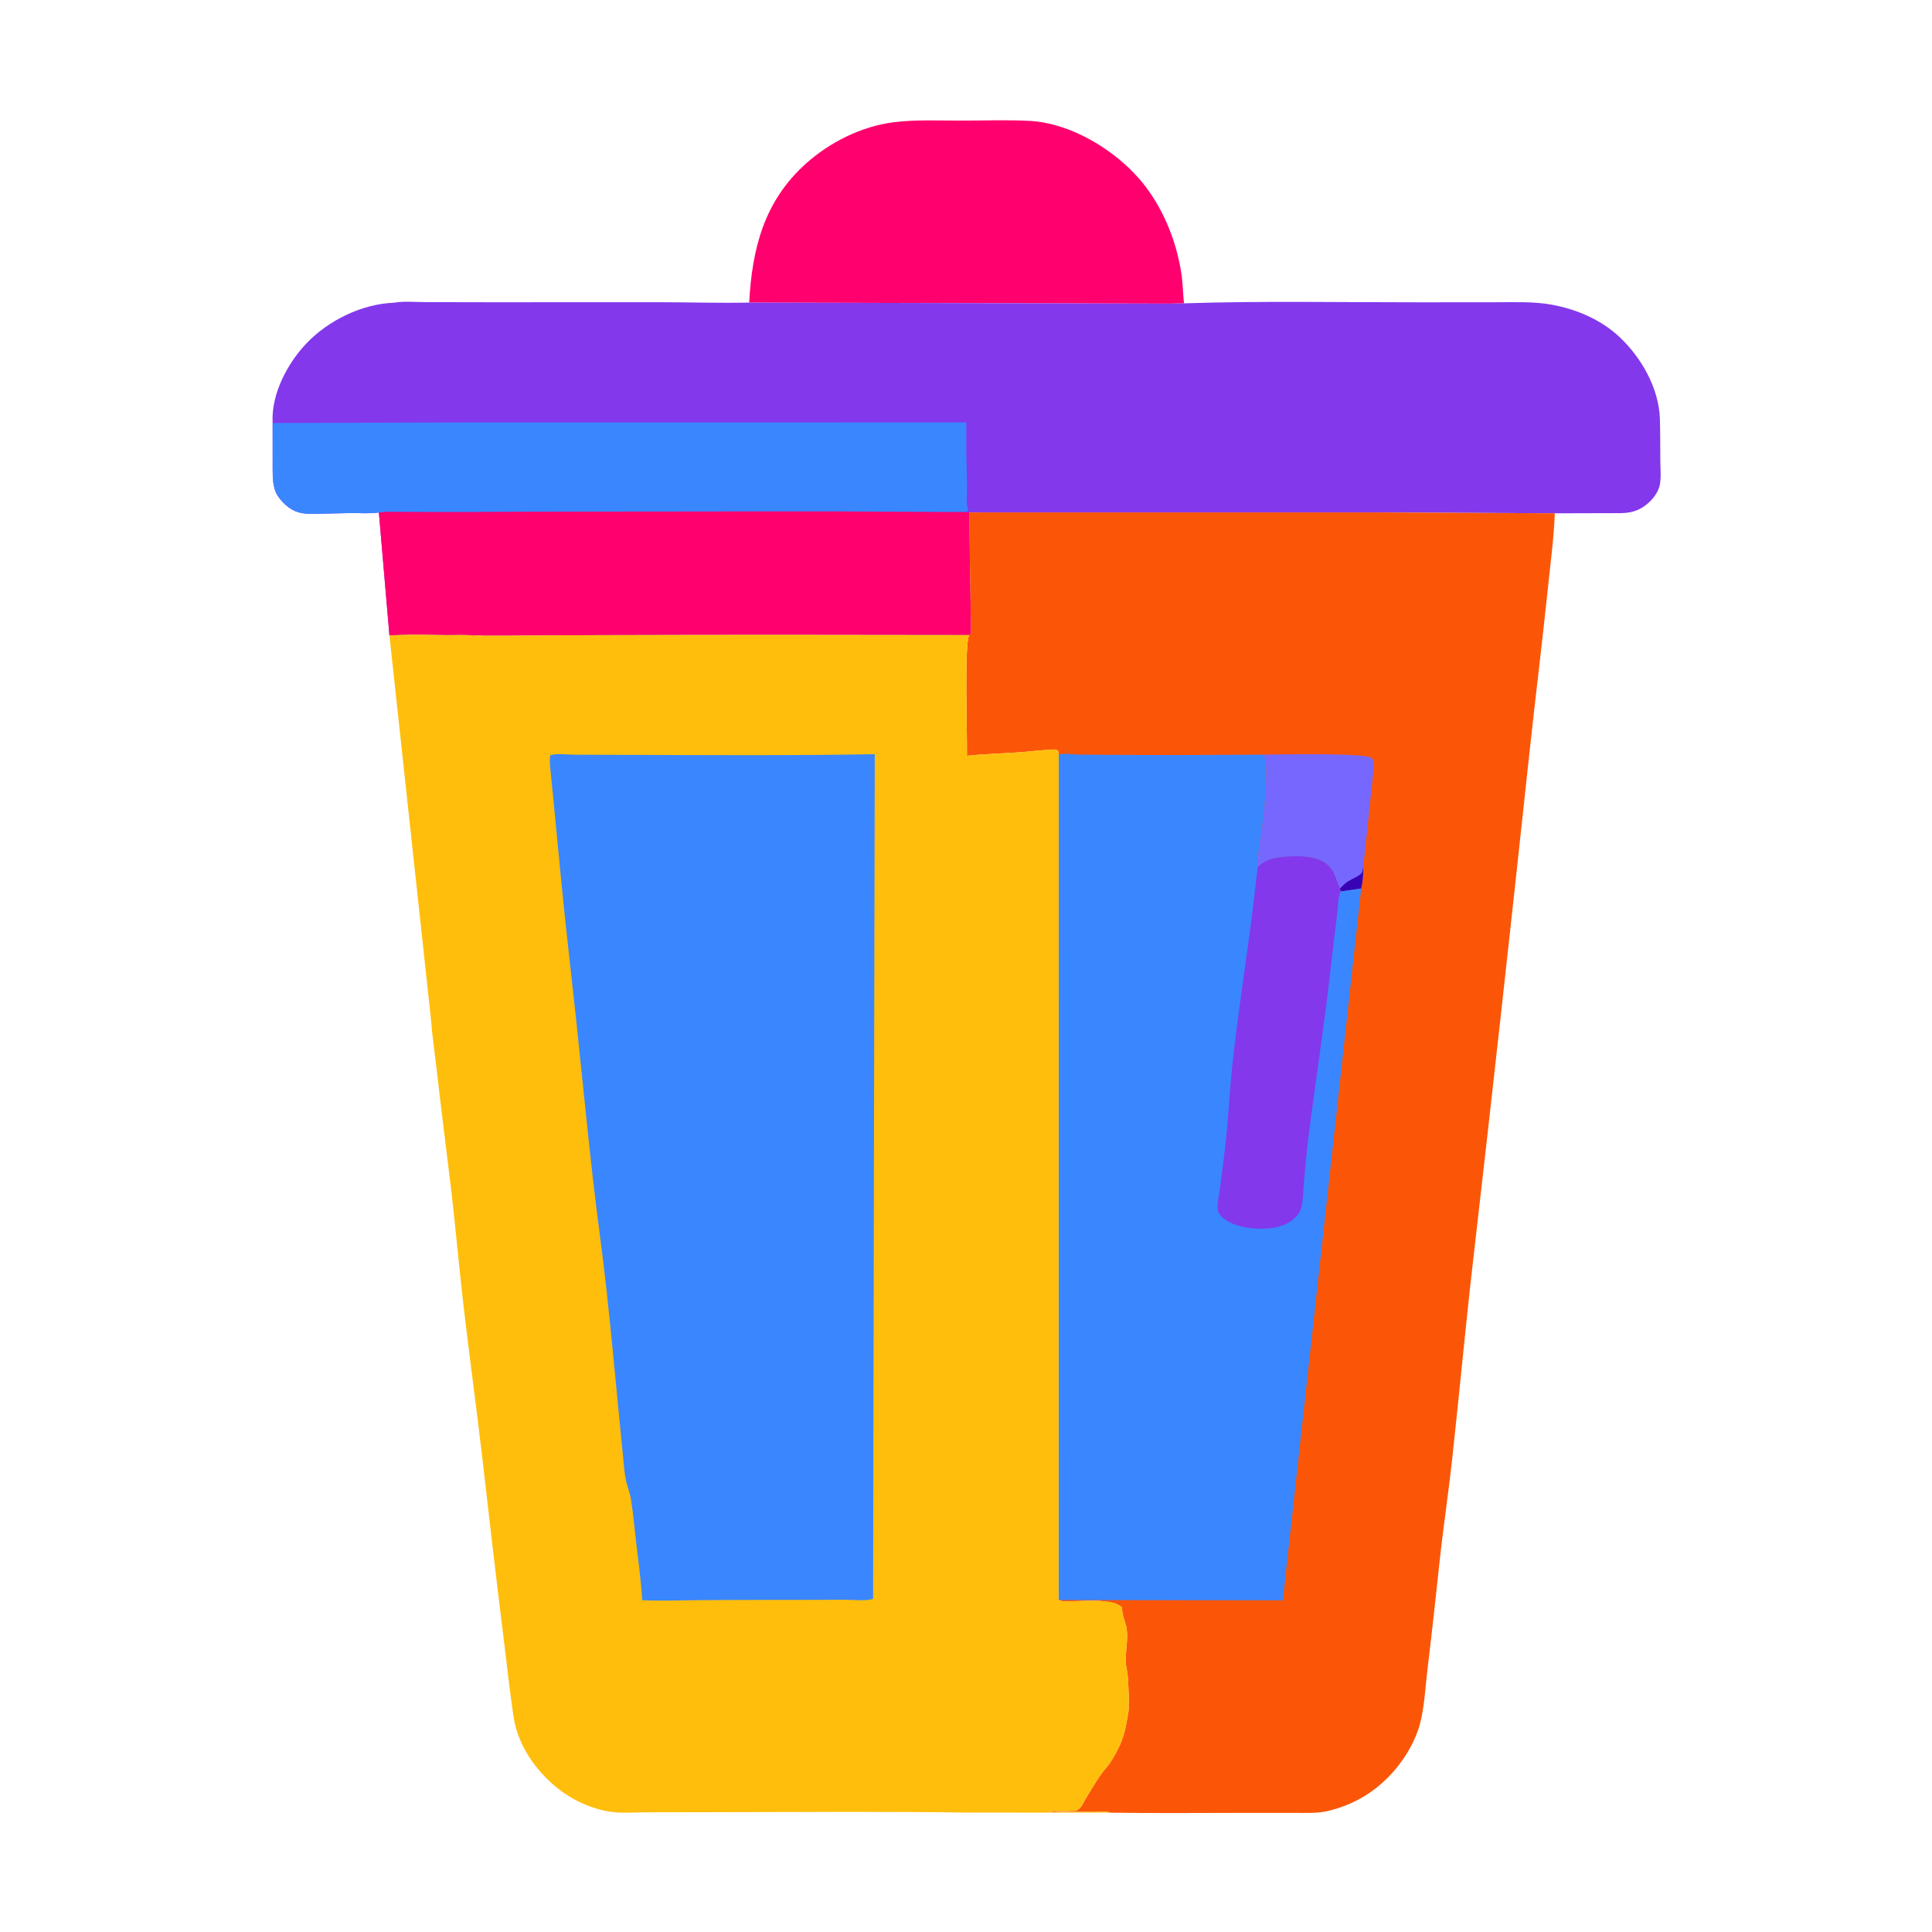 <?xml version="1.0" encoding="utf-8" ?>
<svg xmlns="http://www.w3.org/2000/svg" xmlns:xlink="http://www.w3.org/1999/xlink" width="512" height="512">
	<path fill="#FF006E" transform="scale(0.5 0.5)" d="M397.086 160.377C398.594 131.893 404.947 106.792 426.874 86.968C439.628 75.437 456.589 66.93 473.719 64.789C485.503 63.316 497.826 63.942 509.713 63.931C521.705 63.919 533.921 63.426 545.876 64.09C567.21 65.274 589.741 78.793 603.562 94.485C615.632 108.189 623.422 126.908 626.139 144.869C626.933 150.122 626.982 155.493 627.532 160.775L619.754 160.933L397.086 160.377Z"/>
	<path fill="#8338EC" transform="scale(0.5 0.5)" d="M397.086 160.377L619.754 160.933L627.532 160.775C668.959 159.429 710.581 160.265 752.031 160.229C765.491 160.217 778.952 160.189 792.412 160.203C802.337 160.213 812.775 159.71 822.56 161.509C835.53 163.893 848.398 169.351 858.14 178.401C869.907 189.334 879.312 205.805 879.782 222.138C879.994 229.5 879.952 236.889 879.996 244.255C880.02 248.287 880.547 253.138 879.717 257.087C879.097 260.038 877.19 262.977 875.146 265.142C870.653 269.901 865.602 271.925 859.126 271.979L824.074 272.063L727.984 271.58L513.644 271.606L514.641 335.75L513.659 336.58C448.73 336.45 383.796 336.403 318.867 336.61C302.599 336.662 286.332 336.809 270.065 336.874C265.687 336.892 261.309 336.901 256.932 336.898C255.176 336.897 252.829 336.604 251.126 336.91C246.585 336.217 241.294 336.66 236.675 336.605C226.595 336.486 216.475 336.089 206.413 336.843L200.815 271.626C196.186 272.355 190.742 271.888 186.024 271.938C178.77 272.014 171.499 272.352 164.25 272.337C158.366 272.326 154.136 270.581 149.975 266.25C148.061 264.258 146.464 262.076 145.647 259.414C144.266 254.914 144.54 249.397 144.52 244.709C144.491 237.872 144.499 231.034 144.507 224.197L144.477 223.592C143.841 208.861 152.188 192.907 162.064 182.374C173.709 169.954 191.694 161.098 208.782 160.447C213.943 159.499 220.272 160.134 225.551 160.136C237.03 160.14 248.509 160.178 259.989 160.201C289.619 160.261 319.25 160.117 348.881 160.169C364.924 160.197 381.057 160.696 397.086 160.377Z"/>
	<path fill="#3A86FF" transform="scale(0.5 0.5)" d="M244.18 223.921L512.217 223.895C511.991 235.368 512.345 246.77 512.552 258.234C512.609 261.399 511.823 267.886 513.329 270.5L512.8 270.817C512.144 271.215 512.39 271.035 511.931 271.416C488.553 271.46 465.184 271.092 441.809 271.065C393.54 271.01 345.27 271.191 297 271.178C276.718 271.172 256.439 271.458 236.155 271.413C228.781 271.397 221.406 271.371 214.032 271.362C209.727 271.356 205.088 271.132 200.815 271.626C196.186 272.355 190.742 271.888 186.024 271.938C178.77 272.014 171.499 272.352 164.25 272.337C158.366 272.326 154.136 270.581 149.975 266.25C148.061 264.258 146.464 262.076 145.647 259.414C144.266 254.914 144.54 249.397 144.52 244.709C144.491 237.872 144.499 231.034 144.507 224.197L244.18 223.921Z"/>
	<path fill="#FF006E" transform="scale(0.5 0.5)" d="M200.815 271.626C205.088 271.132 209.727 271.356 214.032 271.362C221.406 271.371 228.781 271.397 236.155 271.413C256.439 271.458 276.718 271.172 297 271.178C345.27 271.191 393.54 271.01 441.809 271.065C465.184 271.092 488.553 271.46 511.931 271.416L513.644 271.606L514.641 335.75L513.659 336.58C448.73 336.45 383.796 336.403 318.867 336.61C302.599 336.662 286.332 336.809 270.065 336.874C265.687 336.892 261.309 336.901 256.932 336.898C255.176 336.897 252.829 336.604 251.126 336.91C246.585 336.217 241.294 336.66 236.675 336.605C226.595 336.486 216.475 336.089 206.413 336.843L200.815 271.626Z"/>
	<path fill="#FB5607" transform="scale(0.5 0.5)" d="M513.644 271.606L727.984 271.58L824.074 272.063C823.608 285.255 821.791 298.391 820.436 311.517C817.42 340.736 813.755 369.895 810.624 399.107C800.98 489.08 791.058 579.034 780.688 668.928C776.673 703.733 773.48 738.665 769.667 773.5C767.689 791.563 764.946 809.539 763.018 827.61C760.993 846.58 758.924 865.56 756.631 884.498C755.553 893.403 755.101 902.668 753.173 911.428C750.488 923.628 742.716 935.569 733.677 944.006C725.56 951.581 715.761 956.879 705 959.548L704.076 959.793C698.526 961.227 692.025 960.851 686.315 960.863C678.164 960.88 670.013 960.861 661.862 960.86C637.351 960.857 612.85 961.128 588.338 960.76C587.401 959.844 581.742 960.347 579.958 960.343C574.205 960.329 568.451 960.31 562.697 960.302C560.84 960.299 557.308 960.795 555.75 960L558.797 959.87L566 959.878C567.517 959.755 568.975 959.747 570.5 959.755L571.188 959.261C573.519 957.741 574.088 955.461 575.515 953.188C578.95 947.719 581.994 941.99 586.234 937.057C588.769 934.108 590.939 930.298 592.658 926.805L593.037 926.021C594.921 922.192 596.262 917.829 596.967 913.617C597.464 910.652 598.46 907.013 598.211 904.007C598.102 902.685 598.505 901.567 598.389 900.245C597.942 895.127 598.211 889.537 597.137 884.475C595.485 876.68 598.93 868.362 596.531 860.631C595.685 857.905 594.779 855.362 594.719 852.473L594.717 851.943C589.522 847.182 575.321 848.689 568.414 848.688C566.569 848.688 563.63 849.066 561.929 848.351L561.305 848.065L561.066 847.937L561.133 400.017L560.85 398.121C560.484 397.868 560.178 397.487 559.75 397.362C558.866 397.104 556.788 397.389 555.828 397.429C550.815 397.639 545.836 398.348 540.836 398.714C531.382 399.405 521.94 399.578 512.503 400.592C512.718 390.465 511.045 341.931 513.659 336.58L514.641 335.75L513.644 271.606Z"/>
	<path fill="#7667FF" transform="scale(0.5 0.5)" d="M669.739 399.957C676.92 399.913 724.499 398.84 727.136 401.892C728.706 403.708 728.132 407.649 727.796 409.893L722.581 459.696C722.523 463.564 722.298 467.144 721.477 470.931L710.532 472.523L710.161 471.004C708.373 466.809 707.53 461.917 704.038 458.707C698.852 453.941 690.238 453.544 683.568 453.911C677.685 454.234 670.781 455.013 666.667 459.618C666.453 453.007 667.952 446.745 668.796 440.24C670.016 430.83 670.959 421.178 671.051 411.697C671.089 407.793 671.452 403.556 669.739 399.957Z"/>
	<path fill="#3703B4" transform="scale(0.5 0.5)" d="M710.161 471.004C711.585 469.495 712.976 468.081 714.75 466.982C716.609 465.83 720.404 464.437 721.685 462.75C722.082 462.228 722.373 460.405 722.581 459.696C722.523 463.564 722.298 467.144 721.477 470.931L710.532 472.523L710.161 471.004Z"/>
	<path fill="#3A86FF" transform="scale(0.5 0.5)" d="M561.133 400.017C564.118 398.969 568.842 399.915 572.09 399.951C582.592 400.065 593.095 400.111 603.598 400.165C625.646 400.279 647.692 400.104 669.739 399.957C671.452 403.556 671.089 407.793 671.051 411.697C670.959 421.178 670.016 430.83 668.796 440.24C667.952 446.745 666.453 453.007 666.667 459.618C670.781 455.013 677.685 454.234 683.568 453.911C690.238 453.544 698.852 453.941 704.038 458.707C707.53 461.917 708.373 466.809 710.161 471.004L710.532 472.523L721.477 470.931L679.927 848.194L561.305 848.065L561.066 847.937L561.133 400.017Z"/>
	<path fill="#8338EC" transform="scale(0.5 0.5)" d="M666.667 459.618C670.781 455.013 677.685 454.234 683.568 453.911C690.238 453.544 698.852 453.941 704.038 458.707C707.53 461.917 708.373 466.809 710.161 471.004L710.532 472.523C709.163 475.632 709.139 480.889 708.727 484.29C707.495 494.451 706.246 504.58 705.114 514.75C701.824 544.323 697.125 573.666 693.452 603.195C692.492 610.91 691.79 618.756 691.121 626.5C690.74 630.911 690.79 635.687 689.738 639.998C689.106 642.589 687.53 644.547 685.513 646.25C679.291 651.503 669.635 651.836 661.906 650.803C656.751 650.114 649.63 648.059 646.43 643.588C645.58 642.4 645.313 641.313 645.323 639.864C645.346 636.375 646.252 632.715 646.689 629.231C647.899 619.573 649.26 609.942 650.18 600.25C651.281 588.639 651.842 576.978 653.075 565.374C655.791 539.821 659.729 514.424 663.104 488.959C664.397 479.195 665.311 469.392 666.667 459.618Z"/>
	<path fill="#FFBE0B" transform="scale(0.5 0.5)" d="M206.413 336.843C216.475 336.089 226.595 336.486 236.675 336.605C241.294 336.66 246.585 336.217 251.126 336.91C252.829 336.604 255.176 336.897 256.932 336.898C261.309 336.901 265.687 336.892 270.065 336.874C286.332 336.809 302.599 336.662 318.867 336.61C383.796 336.403 448.73 336.45 513.659 336.58C511.045 341.931 512.718 390.465 512.503 400.592C521.94 399.578 531.382 399.405 540.836 398.714C545.836 398.348 550.815 397.639 555.828 397.429C556.788 397.389 558.866 397.104 559.75 397.362C560.178 397.487 560.484 397.868 560.85 398.121L561.133 400.017L561.066 847.937L561.305 848.065L561.929 848.351C563.63 849.066 566.569 848.688 568.414 848.688C575.321 848.689 589.522 847.182 594.717 851.943L594.719 852.473C594.779 855.362 595.685 857.905 596.531 860.631C598.93 868.362 595.485 876.68 597.137 884.475C598.211 889.537 597.942 895.127 598.389 900.245C598.505 901.567 598.102 902.685 598.211 904.007C598.46 907.013 597.464 910.652 596.967 913.617C596.262 917.829 594.921 922.192 593.037 926.021L592.658 926.805C590.939 930.298 588.769 934.108 586.234 937.057C581.994 941.99 578.95 947.719 575.515 953.188C574.088 955.461 573.519 957.741 571.188 959.261L570.5 959.755C568.975 959.747 567.517 959.755 566 959.878L558.797 959.87L555.75 960C557.308 960.795 560.84 960.299 562.697 960.302C568.451 960.31 574.205 960.329 579.958 960.343C581.742 960.347 587.401 959.844 588.338 960.76L511.977 960.693C466.915 960.058 421.784 960.446 376.718 960.503C365.395 960.517 354.072 960.518 342.75 960.56C335.909 960.586 328.433 961.285 321.702 959.971C311.205 957.922 301.285 952.958 293.25 945.9C284.086 937.85 276.786 927.634 273.46 915.81C272.145 911.132 271.672 906.097 270.988 901.294C269.588 891.449 268.585 881.588 267.348 871.727C263.182 838.537 259.408 805.35 255.563 772.126C252.419 744.964 248.65 717.88 245.52 690.719C243.075 669.51 241.279 648.224 238.7 627.034C236.25 606.905 233.705 586.78 231.406 566.634C230.423 558.025 229.11 549.405 228.478 540.763L206.413 336.843Z"/>
	<path fill="#3A86FF" transform="scale(0.5 0.5)" d="M291.688 400.25C295.221 399.224 301.087 400.008 304.837 400.015C316.588 400.039 328.338 400.08 340.089 400.123C381.243 400.27 422.487 400.493 463.635 399.732L462.75 847.448C459.017 848.705 452.417 847.891 448.262 847.915C435.07 847.993 421.876 847.957 408.684 847.982C395.378 848.007 382.069 848.006 368.763 848.139C359.318 848.233 349.839 848.568 340.398 848.174C339.781 837.968 338.41 827.879 337.203 817.735C336.303 810.164 335.647 802.534 334.487 795C333.894 791.14 332.329 787.621 331.609 783.838C330.892 780.063 330.641 775.99 330.25 772.156C327.232 742.576 324.695 712.945 321.435 683.391C319.306 664.098 316.55 644.878 314.351 625.592C311.179 597.77 308.507 569.909 305.543 542.066C302.871 516.972 299.896 491.917 297.45 466.798C296.036 452.281 294.633 437.77 293.258 423.25C292.775 418.15 292.148 413.069 291.743 407.961C291.539 405.389 291.161 402.796 291.688 400.25Z"/>
</svg>
